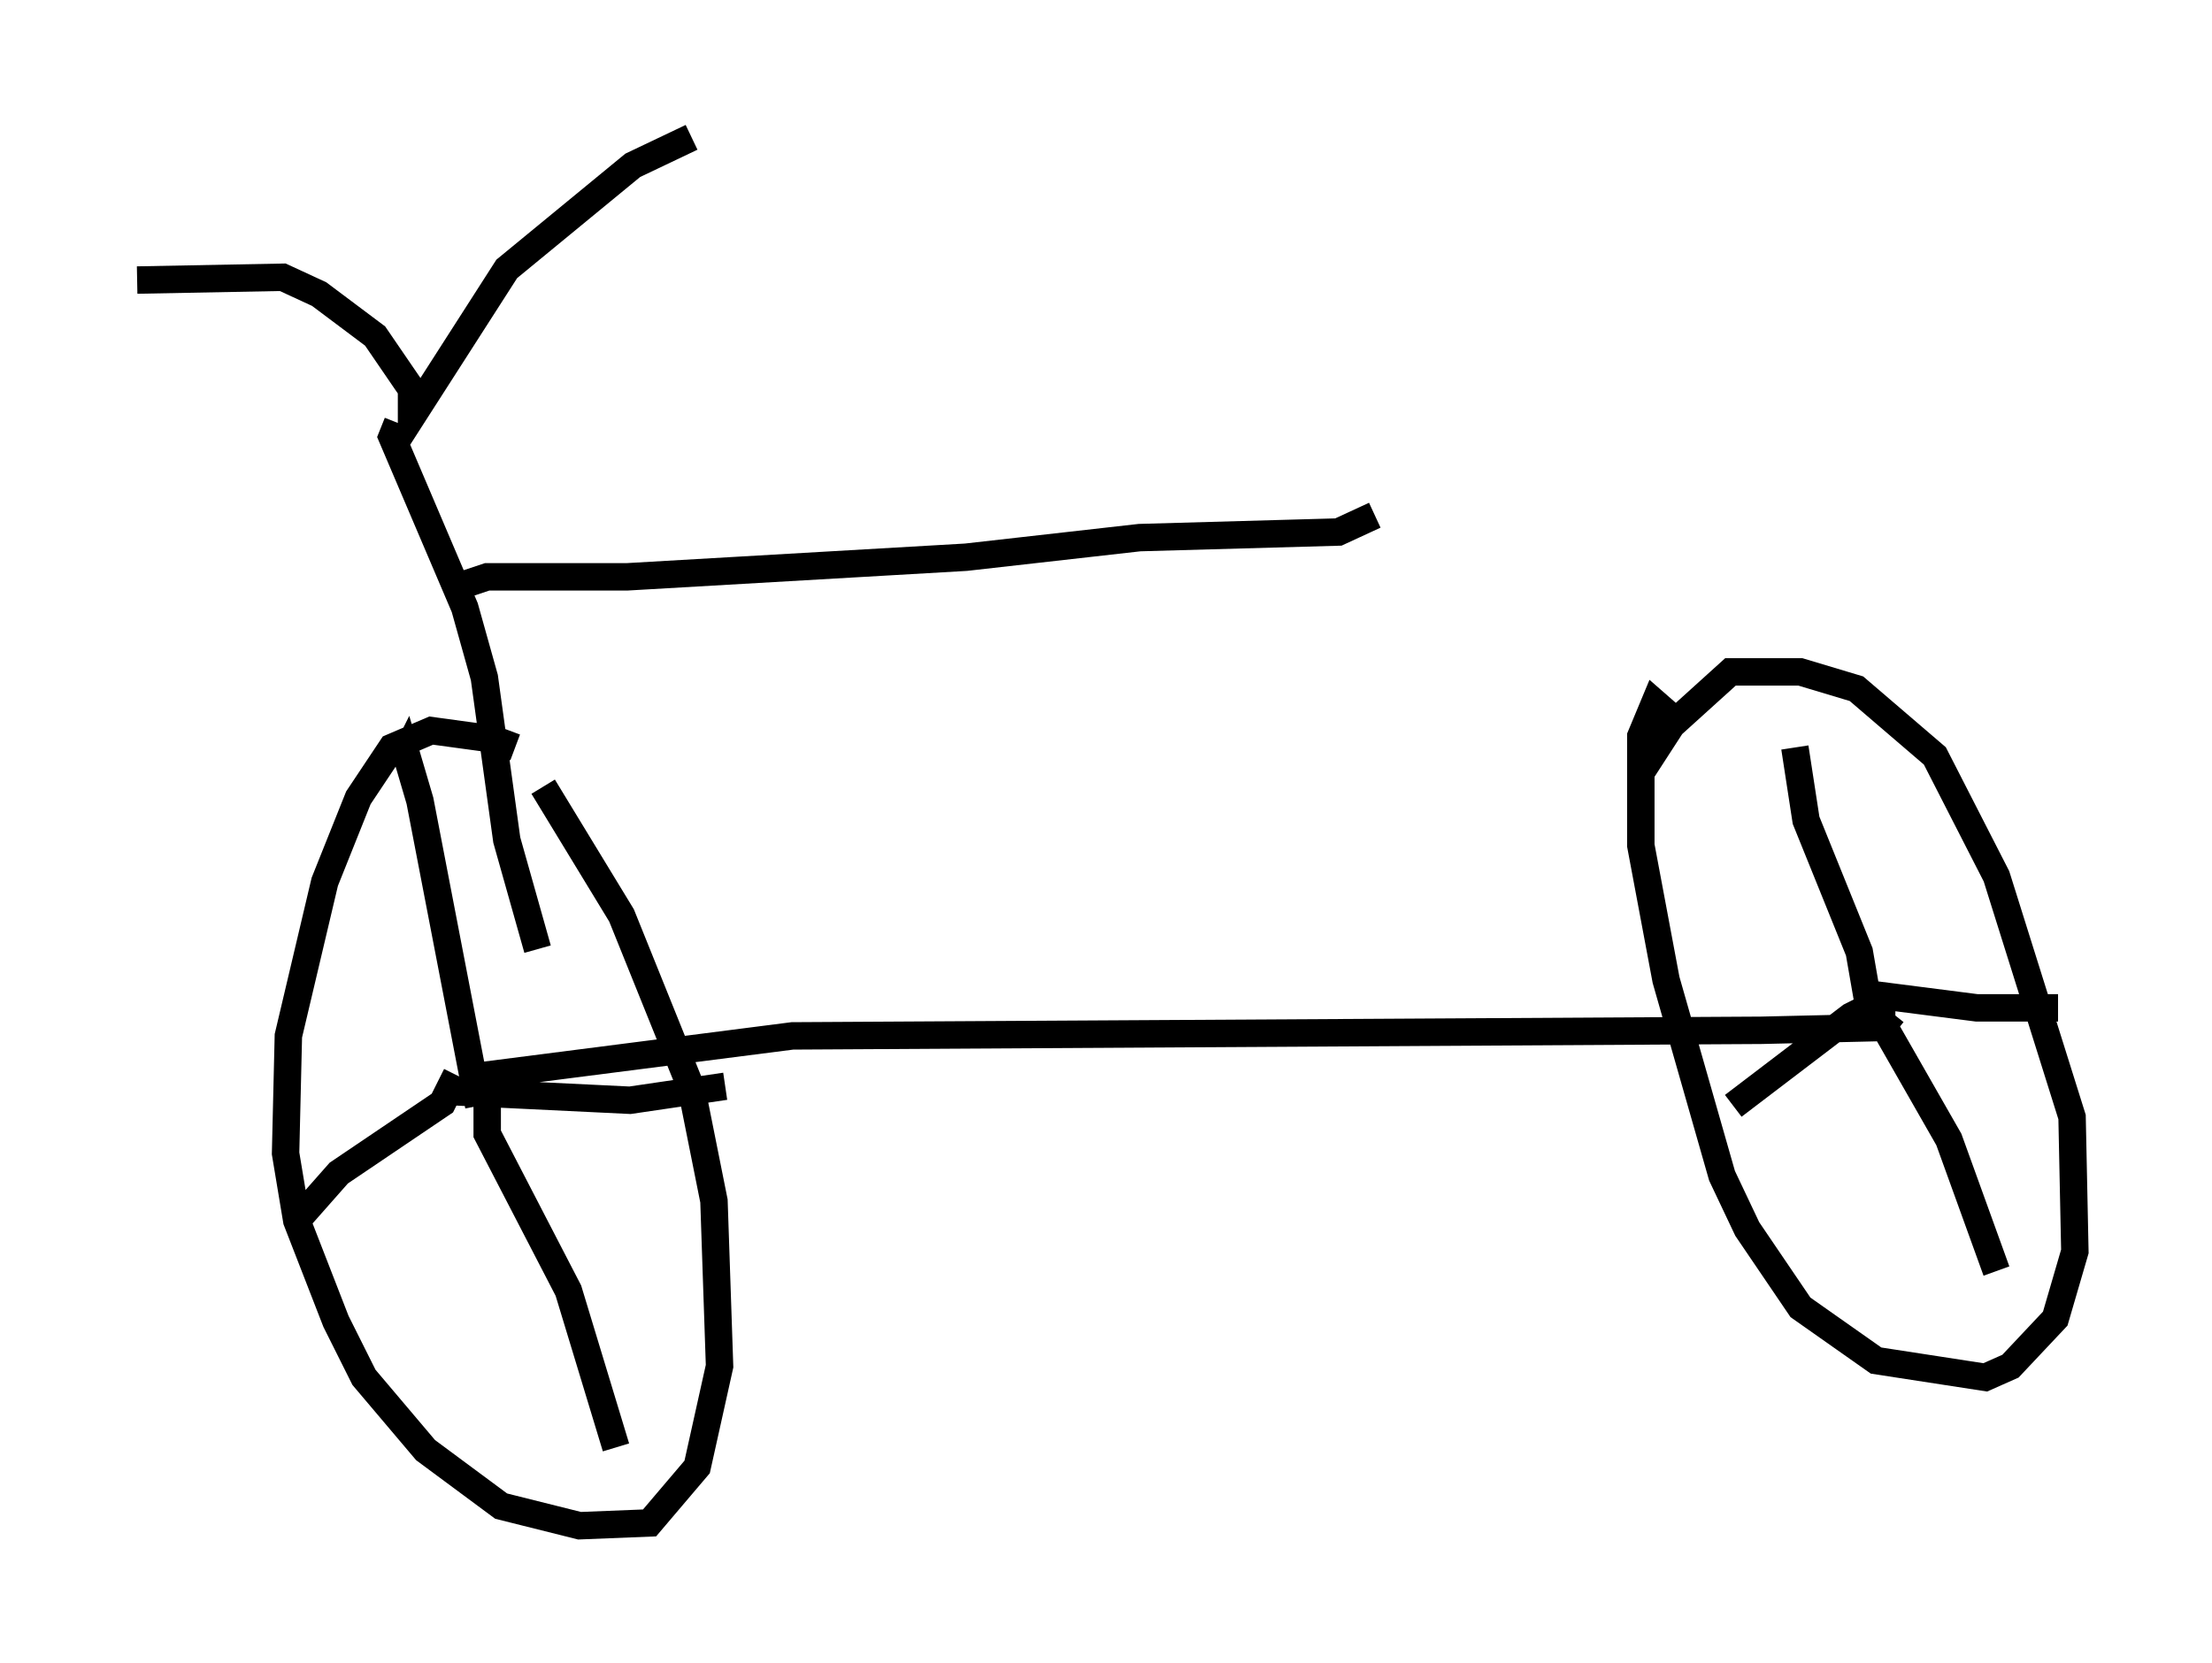 <?xml version="1.0" encoding="utf-8" ?>
<svg baseProfile="full" height="60.634" version="1.1" width="80.642" xmlns="http://www.w3.org/2000/svg" xmlns:ev="http://www.w3.org/2001/xml-events" xmlns:xlink="http://www.w3.org/1999/xlink"><defs /><rect fill="white" height="60.634" width="80.642" x="0" y="0" /><path d="M21.334, 29.602 m-2.552, -2.348 l-0.817, -0.306 -2.246, -0.306 l-1.429, 0.613 -1.225, 1.838 l-1.225, 3.063 -1.327, 5.615 l-0.102, 4.288 0.408, 2.45 l1.429, 3.675 1.021, 2.042 l2.246, 2.654 2.756, 2.042 l2.858, 0.715 2.552, -0.102 l1.735, -2.042 0.817, -3.675 l-0.204, -6.023 -0.817, -4.083 l-2.552, -6.329 -2.858, -4.696 m41.344, -2.348 l-0.817, -0.715 -0.51, 1.225 l0.0, 3.981 0.919, 4.9 l2.042, 7.146 0.919, 1.94 l1.94, 2.858 2.756, 1.94 l3.981, 0.613 0.919, -0.408 l1.633, -1.735 0.715, -2.45 l-0.102, -4.9 -2.756, -8.779 l-2.246, -4.39 -2.858, -2.45 l-2.042, -0.613 -2.552, 0.0 l-2.144, 1.94 -1.123, 1.735 m8.371, 8.881 l-0.408, -2.348 -1.94, -4.798 l-0.408, -2.654 m3.471, 9.086 l-1.429, 0.715 -4.288, 3.267 m4.9, -4.083 l3.981, 0.51 2.96, 0.0 m-6.431, -0.102 l0.0, 0.613 2.45, 4.288 l1.735, 4.798 m-55.33, -6.023 l-2.144, -11.127 -0.51, -1.735 l-0.204, 0.408 m2.042, 11.331 l-0.51, 1.021 -3.777, 2.552 l-1.531, 1.735 m5.819, -4.696 l6.329, 0.306 3.471, -0.51 m-8.677, 0.0 l0.0, 1.735 2.96, 5.717 l1.735, 5.717 m-5.513, -13.475 l11.944, -1.531 35.321, -0.204 l4.39, -0.102 0.408, -0.51 m-64.007, -26.746 l5.308, -0.102 1.327, 0.613 l2.042, 1.531 1.327, 1.94 l0.0, 1.021 3.471, -5.41 l4.594, -3.777 2.144, -1.021 m-10.719, 10.413 l-0.204, 0.51 2.654, 6.227 l0.715, 2.552 0.817, 5.921 l1.123, 3.981 m-3.063, -13.169 l1.225, -0.408 5.104, 0.0 l12.352, -0.715 6.329, -0.715 l7.248, -0.204 1.327, -0.613 " fill="none" stroke="black" stroke-width="1" /></svg>